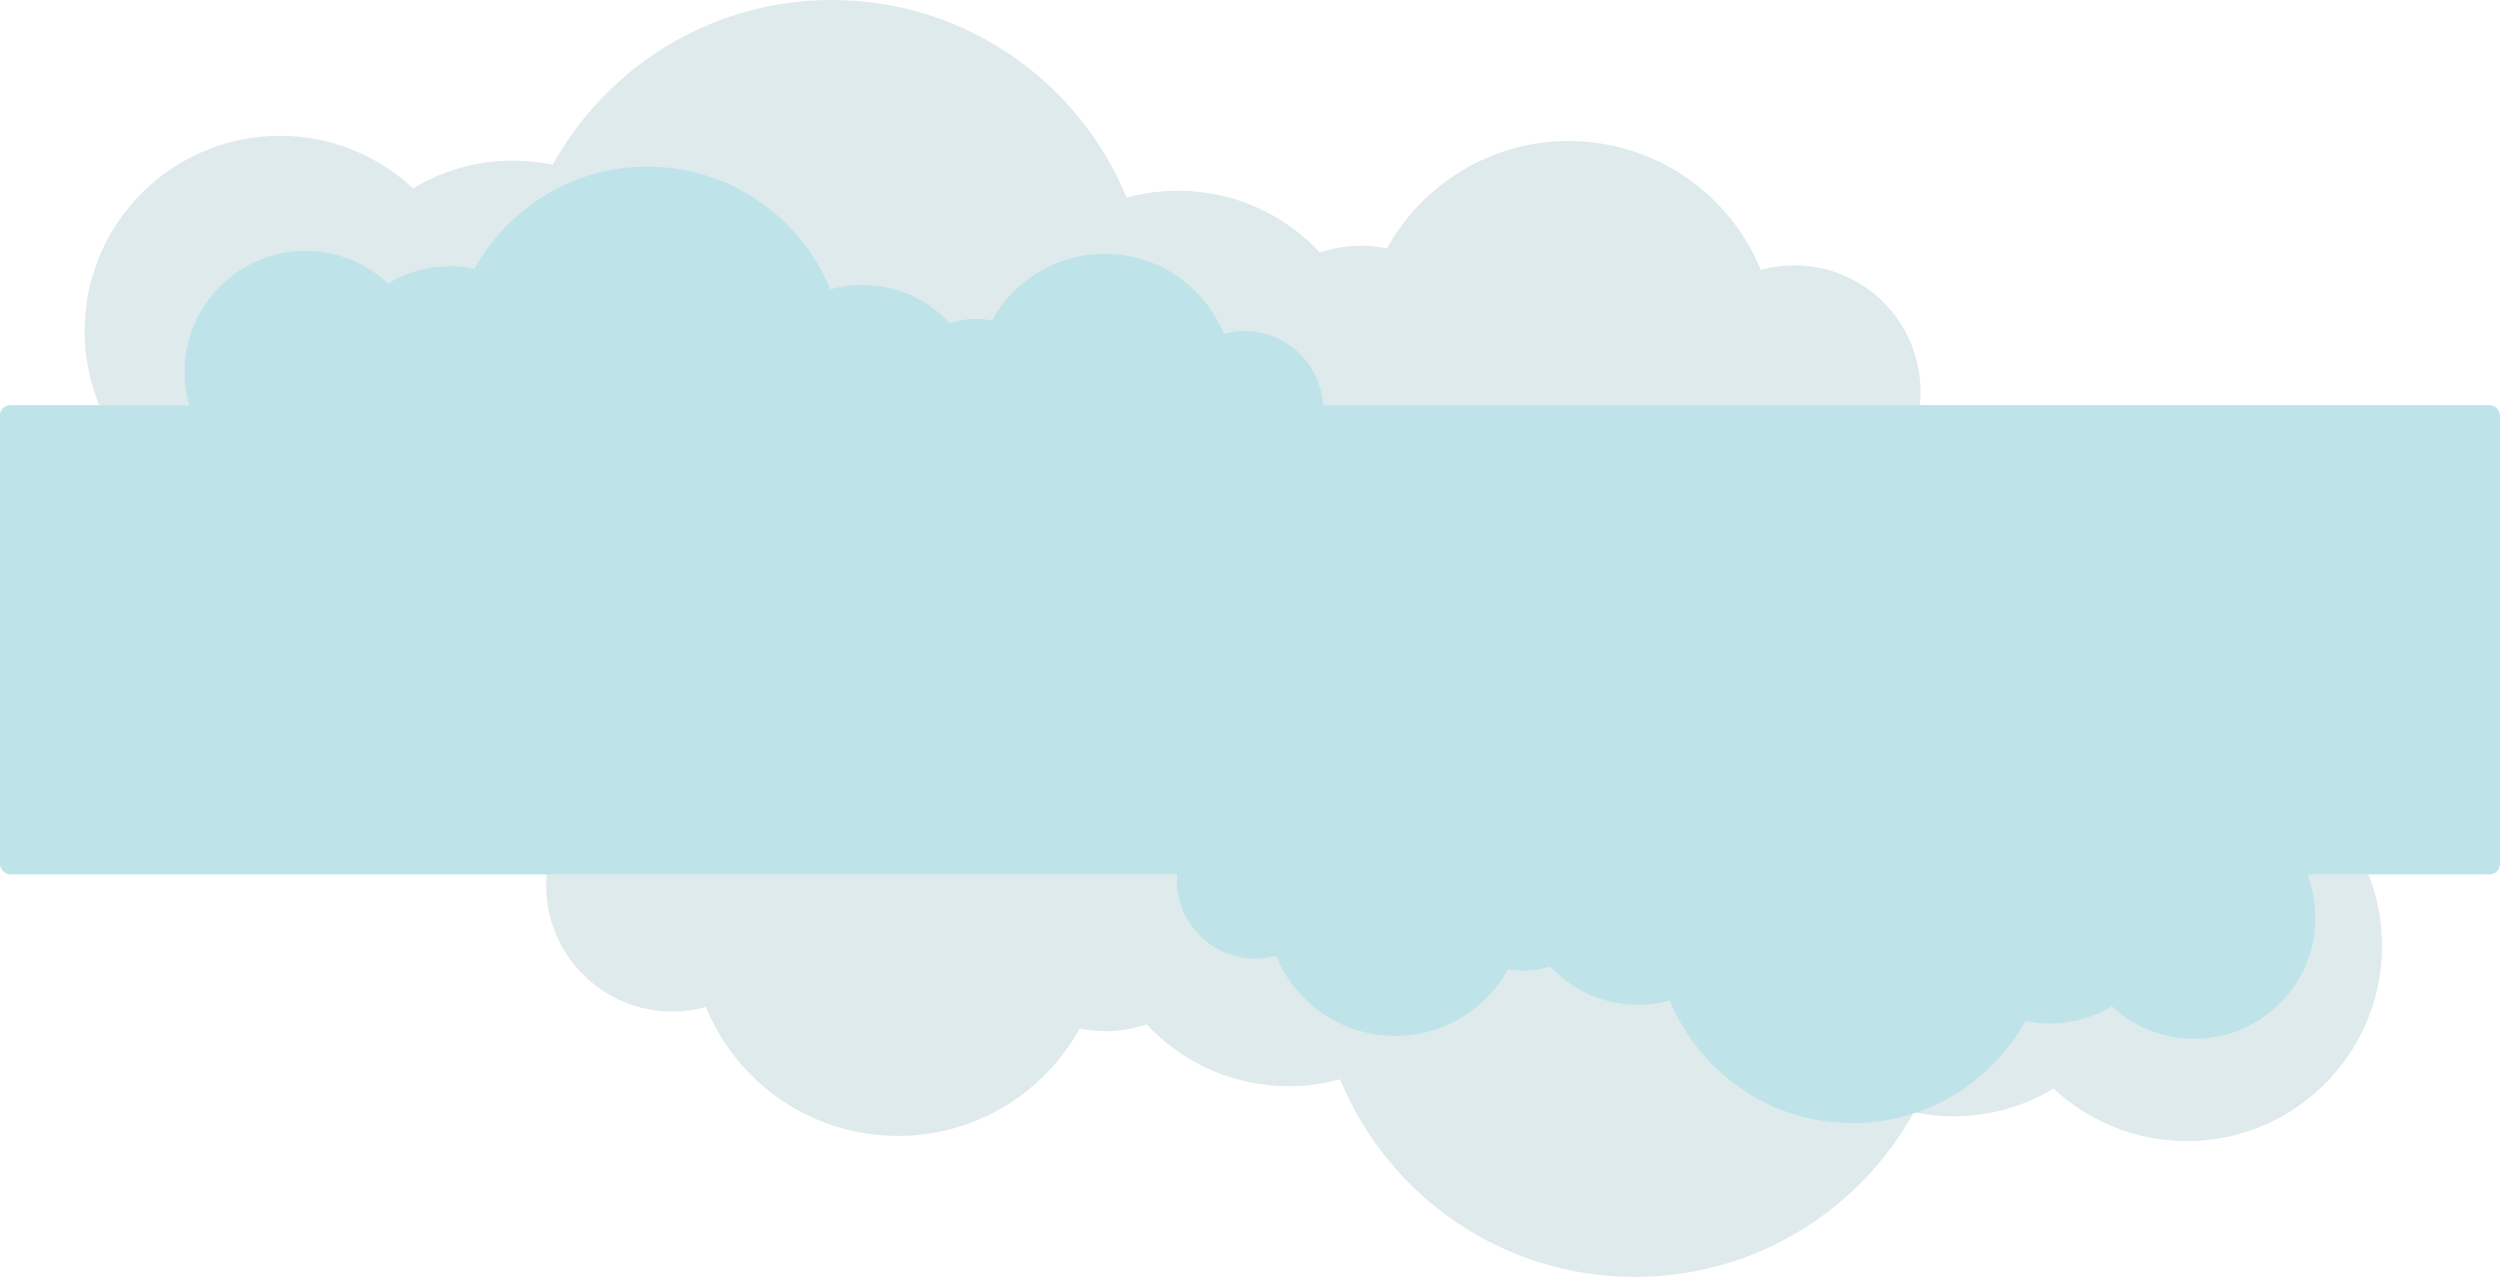 <?xml version="1.0" encoding="UTF-8"?>
<svg width="975px" height="498px" viewBox="0 0 975 498" version="1.1" xmlns="http://www.w3.org/2000/svg" xmlns:xlink="http://www.w3.org/1999/xlink">
    <!-- Generator: Sketch 49.1 (51147) - http://www.bohemiancoding.com/sketch -->
    <title>Group 7</title>
    <desc>Created with Sketch.</desc>
    <defs></defs>
    <g id="Page-1" stroke="none" stroke-width="1" fill="none" fill-rule="evenodd">
        <g id="Avaleht_1025px" transform="translate(-25, -642)">
            <g id="Group-7" transform="translate(25, 642)">
                <path d="M247.432,158 L33.281,158 C33.098,156.27 33,154.522 33,152.739 C33,125.54 55.037,103.488 82.222,103.488 C86.744,103.488 91.123,104.111 95.282,105.256 C107.391,75.768 136.357,55 170.187,55 C200.712,55 227.278,71.913 241.074,96.87 C244.328,96.194 247.697,95.833 251.151,95.833 C256.77,95.833 262.169,96.778 267.198,98.514 C280.996,83.669 300.695,74.38 322.564,74.38 C329.506,74.38 336.229,75.336 342.613,77.091 C361.202,31.857 405.671,0 457.606,0 C504.466,0 545.249,25.944 566.428,64.228 C571.425,63.19 576.596,62.637 581.898,62.637 C596.165,62.637 609.505,66.6 620.885,73.468 C634.492,60.76 652.756,52.975 672.839,52.975 C714.902,52.975 749,87.064 749,129.121 C749,139.346 746.972,149.095 743.315,158 L247.432,158 Z" id="Combined-Shape-Copy-6" fill="#DFEAEC" transform="translate(391, 79) scale(-1, 1) translate(-391, -79) "></path>
                <path d="M427.432,498 L213.281,498 C213.098,496.27 213,494.522 213,492.739 C213,465.54 235.037,443.488 262.222,443.488 C266.744,443.488 271.123,444.111 275.282,445.256 C287.391,415.768 316.357,395 350.187,395 C380.712,395 407.278,411.913 421.074,436.87 C424.328,436.194 427.697,435.833 431.151,435.833 C436.77,435.833 442.169,436.778 447.198,438.514 C460.996,423.669 480.695,414.38 502.564,414.38 C509.506,414.38 516.229,415.336 522.613,417.091 C541.202,371.857 585.671,340 637.606,340 C684.466,340 725.249,365.944 746.428,404.228 C751.425,403.19 756.596,402.637 761.898,402.637 C776.165,402.637 789.505,406.6 800.885,413.468 C814.492,400.76 832.756,392.975 852.839,392.975 C894.902,392.975 929,427.064 929,469.121 C929,479.346 926.972,489.095 923.315,498 L427.432,498 Z" id="Combined-Shape-Copy-7" fill="#DFEAEC" transform="translate(571, 419) scale(1, -1) translate(-571, -419) "></path>
                <path d="M205.267,163 L72.175,163 C72.061,161.925 72,160.839 72,159.731 C72,142.83 85.681,129.129 102.557,129.129 C105.364,129.129 108.083,129.516 110.664,130.227 C118.181,111.904 136.164,99 157.165,99 C176.115,99 192.607,109.509 201.171,125.017 C203.192,124.596 205.283,124.372 207.427,124.372 C210.968,124.372 214.367,124.977 217.529,126.087 C226.076,116.889 238.274,111.134 251.813,111.134 C256.114,111.134 260.279,111.727 264.234,112.816 C275.751,84.759 303.3,65 335.475,65 C364.506,65 389.772,81.092 402.893,104.838 C405.988,104.194 409.192,103.851 412.477,103.851 C421.315,103.851 429.58,106.309 436.63,110.569 C445.06,102.687 456.375,97.858 468.817,97.858 C494.876,97.858 516,119.002 516,145.088 C516,151.43 514.744,157.476 512.478,163 L205.267,163 Z" id="Combined-Shape-Copy-4" fill="#BEE3E8" transform="translate(294, 114) scale(-1, 1) translate(-294, -114) "></path>
                <path d="M592.267,438 L459.175,438 C459.061,436.925 459,435.839 459,434.731 C459,417.83 472.681,404.129 489.557,404.129 C492.364,404.129 495.083,404.516 497.664,405.227 C505.181,386.904 523.164,374 544.165,374 C563.115,374 579.607,384.509 588.171,400.017 C590.192,399.596 592.283,399.372 594.427,399.372 C597.968,399.372 601.367,399.977 604.529,401.087 C613.076,391.889 625.274,386.134 638.813,386.134 C643.114,386.134 647.279,386.727 651.234,387.816 C662.751,359.759 690.3,340 722.475,340 C751.506,340 776.772,356.092 789.893,379.838 C792.988,379.194 796.192,378.851 799.477,378.851 C808.315,378.851 816.58,381.309 823.63,385.569 C832.06,377.687 843.375,372.858 855.817,372.858 C881.876,372.858 903,394.002 903,420.088 C903,426.43 901.744,432.476 899.478,438 L592.267,438 Z" id="Combined-Shape-Copy-5" fill="#BEE3E8" transform="translate(681, 389) scale(1, -1) translate(-681, -389) "></path>
                <rect id="Rectangle-2-Copy" fill="#BEE3E8" x="0" y="158" width="975" height="183" rx="4"></rect>
            </g>
        </g>
    </g>
</svg>